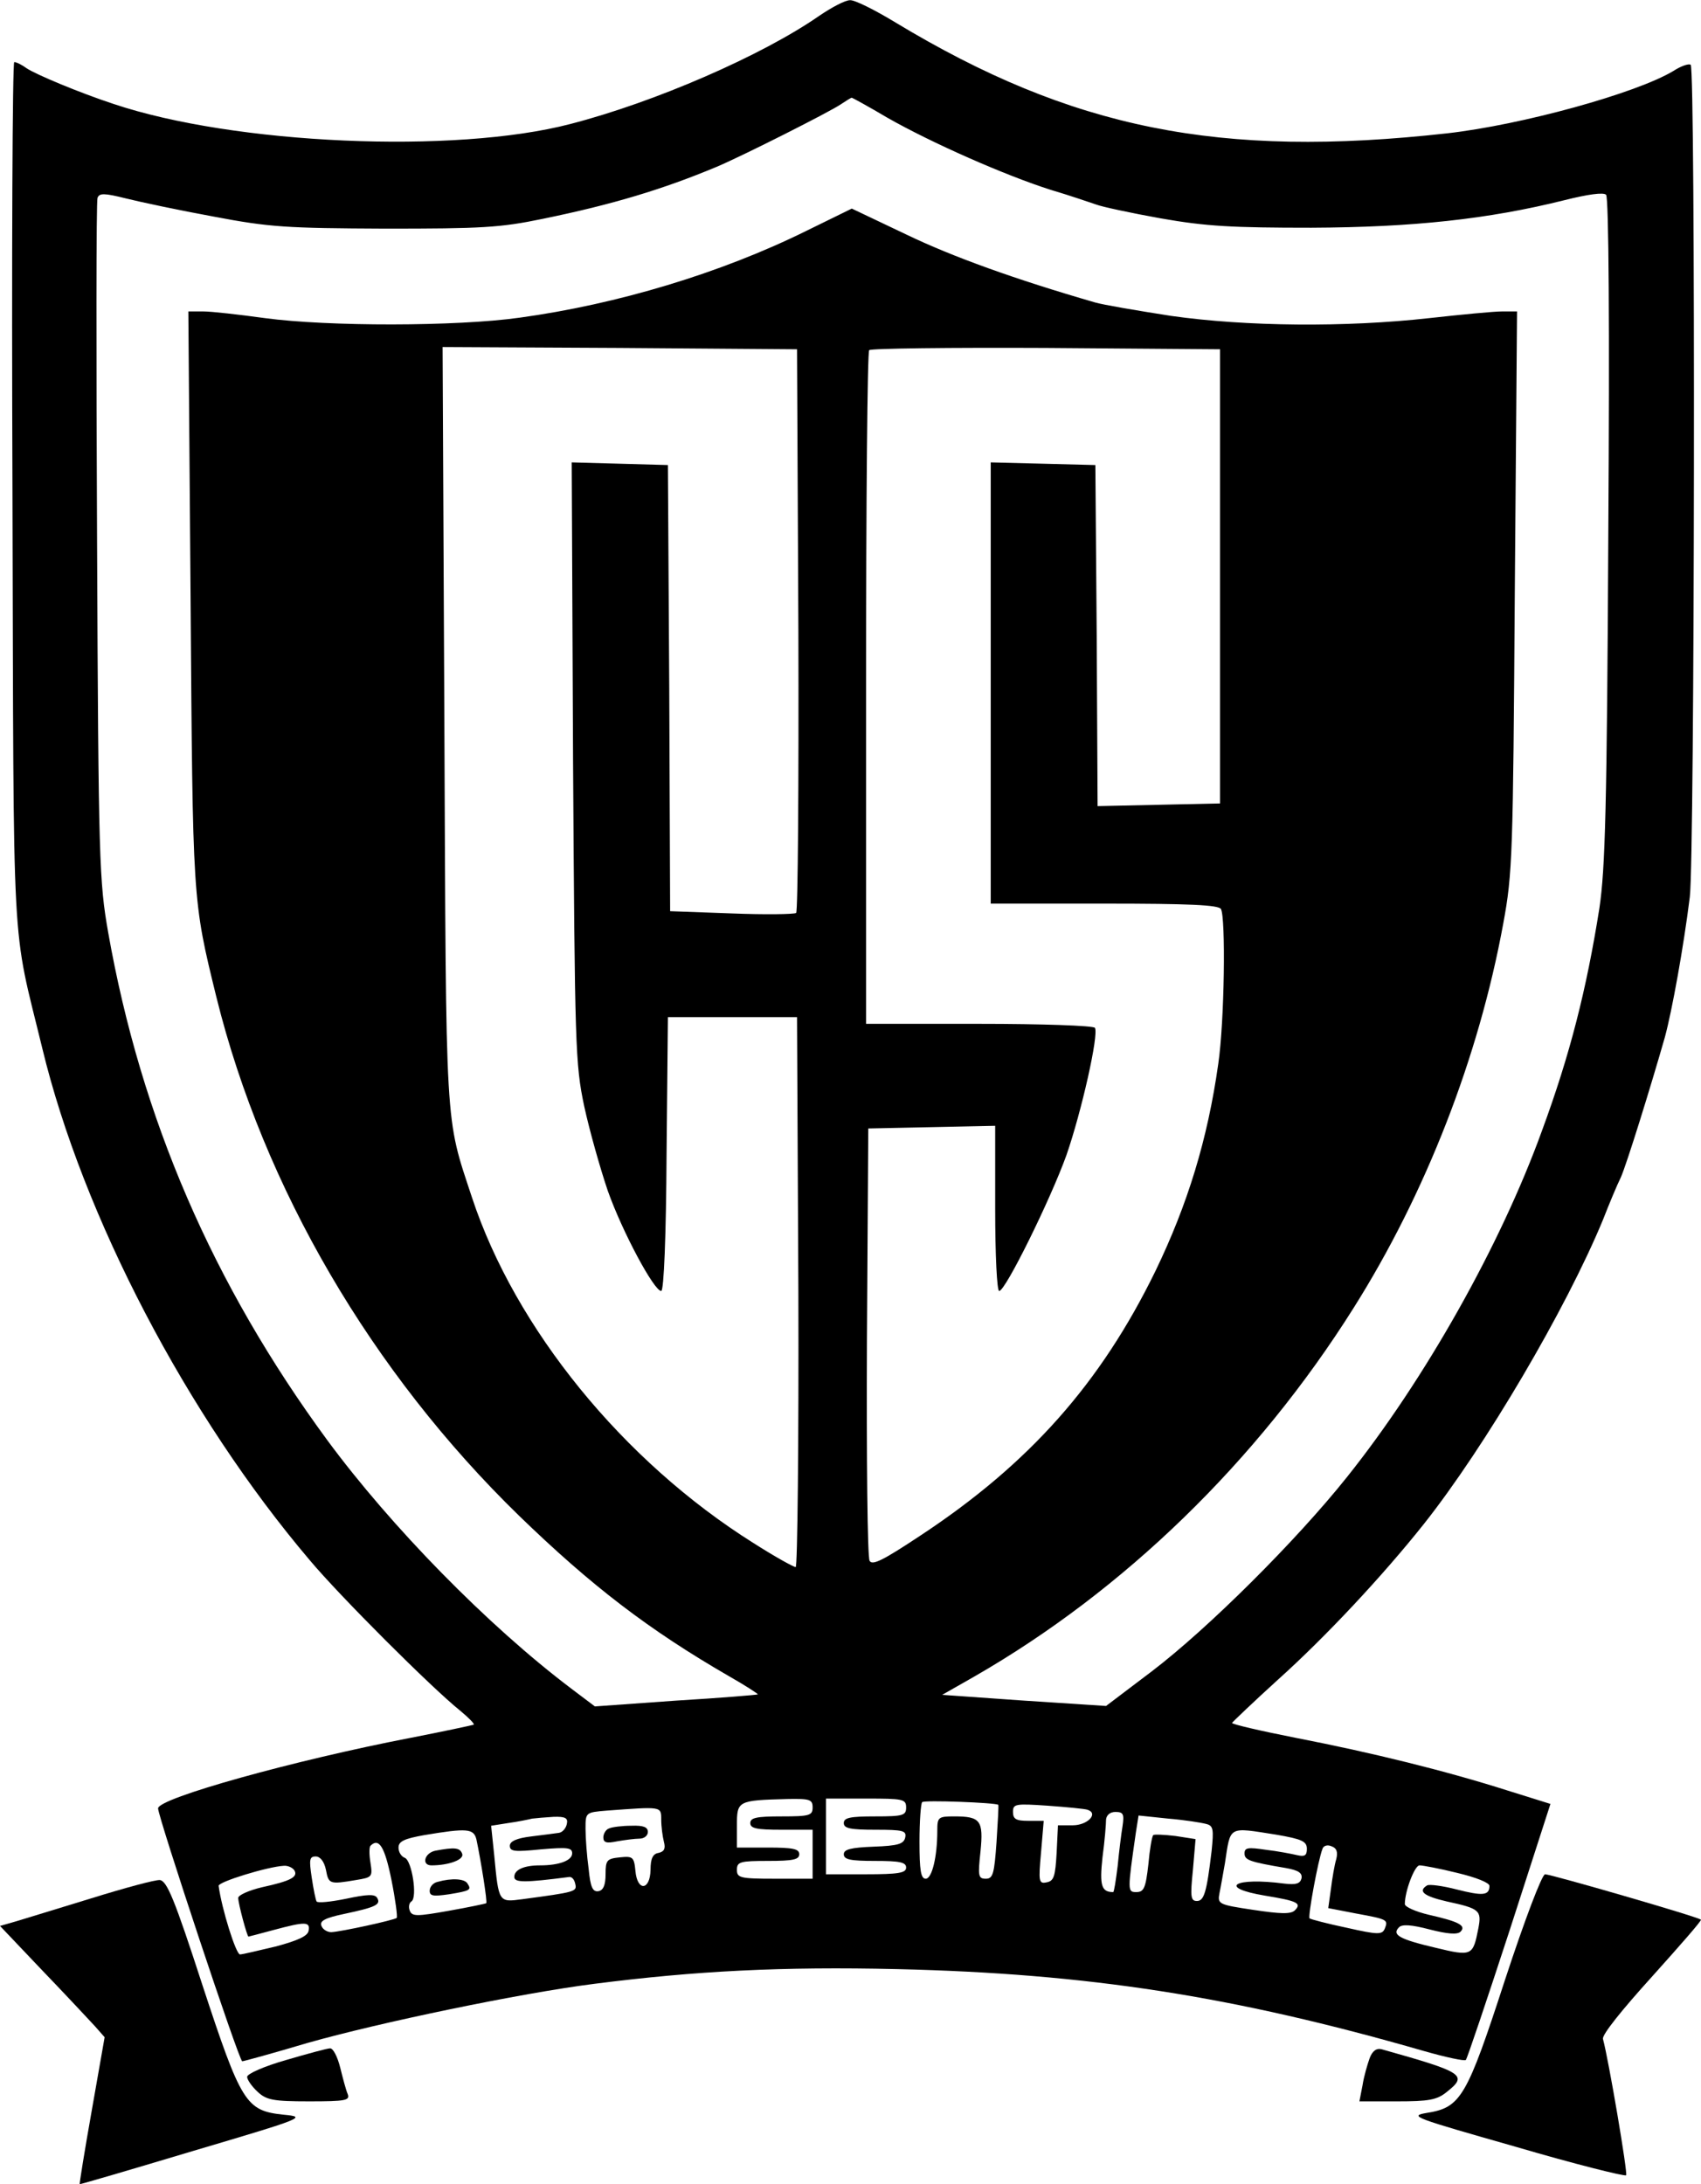 <?xml version="1.0" standalone="no"?>
<!DOCTYPE svg PUBLIC "-//W3C//DTD SVG 20010904//EN"
 "http://www.w3.org/TR/2001/REC-SVG-20010904/DTD/svg10.dtd">
<svg version="1.0" xmlns="http://www.w3.org/2000/svg"
 width="382.014pt" height="490.58pt" viewBox="0 0 382.014 490.58"
 preserveAspectRatio="xMidYMid meet">
<g transform="translate(-58.5,490.945) scale(0.1,-0.1)"
fill="#000000" stroke="none">
<path d="M2425 4874 c-128 -89 -369 -194 -559 -243 -260 -68 -755 -46 -1026
45 -76 25 -174 66 -195 80 -11 8 -23 14 -28 14 -4 0 -6 -435 -4 -967 3 -1072
-3 -960 67 -1248 91 -377 325 -825 601 -1150 67 -80 273 -286 338 -338 18 -15
32 -29 30 -31 -2 -1 -67 -15 -144 -30 -259 -50 -565 -135 -565 -158 0 -19 182
-568 189 -568 3 0 69 18 146 41 162 46 479 112 645 133 227 29 421 39 680 33
427 -10 753 -60 1183 -184 49 -14 91 -23 94 -20 3 3 47 134 98 290 l92 285
-96 30 c-138 44 -304 85 -474 118 -81 16 -146 31 -145 34 2 3 48 47 103 97
107 96 235 233 328 350 137 173 319 482 402 683 14 36 32 79 40 95 13 29 67
203 99 315 16 59 42 202 56 315 11 88 13 1862 2 1869 -5 3 -22 -3 -39 -14 -83
-50 -340 -121 -508 -140 -511 -57 -843 10 -1239 249 -46 28 -92 51 -102 50
-11 0 -41 -16 -69 -35z m153 -229 c100 -57 266 -130 367 -162 44 -13 90 -29
102 -33 13 -5 78 -19 145 -31 102 -18 161 -21 338 -21 228 1 397 19 569 62 52
13 87 18 93 12 6 -6 8 -297 5 -753 -3 -625 -7 -761 -20 -849 -29 -183 -66
-329 -129 -500 -93 -257 -263 -559 -438 -778 -114 -143 -312 -340 -438 -436
l-103 -78 -184 12 -184 13 72 41 c336 193 635 483 852 828 162 257 281 563
336 863 21 113 22 154 26 748 l5 627 -34 0 c-18 0 -91 -7 -163 -15 -188 -21
-411 -19 -580 5 -77 12 -153 25 -170 30 -180 52 -321 103 -423 152 l-124 59
-102 -50 c-192 -95 -425 -165 -644 -195 -142 -20 -431 -20 -572 -1 -58 8 -120
15 -138 15 l-34 0 5 -642 c5 -686 4 -678 58 -898 106 -428 349 -843 680 -1165
162 -157 291 -256 471 -360 37 -21 66 -40 65 -41 -1 -1 -84 -8 -184 -14 l-182
-13 -53 40 c-188 142 -405 364 -548 558 -257 350 -418 722 -492 1140 -20 114
-22 158 -25 879 -2 417 -2 764 1 771 4 11 15 11 63 -1 32 -8 121 -27 198 -41
126 -24 164 -26 385 -27 216 0 258 2 354 22 156 32 269 66 391 117 59 25 253
123 278 140 12 8 23 15 25 15 1 0 38 -20 80 -45z m-200 -1149 c1 -347 -1 -633
-5 -637 -5 -3 -70 -4 -145 -1 l-138 5 -2 501 -3 501 -108 3 -108 3 3 -673 c4
-639 5 -678 25 -773 12 -55 36 -140 53 -190 33 -93 104 -225 120 -225 6 0 11
124 12 308 l3 307 145 0 145 0 3 -617 c1 -340 -2 -618 -6 -618 -5 0 -48 24
-95 54 -293 184 -535 482 -632 776 -61 185 -58 138 -62 1063 l-4 847 398 -2
398 -3 3 -629z m947 119 l0 -510 -137 -3 -138 -3 -2 383 -3 383 -117 3 -118 3
0 -496 0 -495 254 0 c193 0 257 -3 263 -12 11 -20 8 -252 -6 -348 -24 -170
-69 -316 -141 -465 -123 -252 -283 -433 -529 -595 -83 -55 -107 -67 -113 -56
-5 8 -7 230 -6 493 l3 478 143 3 142 3 0 -186 c0 -105 4 -185 9 -185 14 0 115
205 151 305 34 98 73 271 64 286 -3 5 -119 9 -260 9 l-254 0 0 753 c0 415 3
757 7 760 4 4 182 6 397 5 l391 -3 0 -510z m-915 -2765 c0 -18 -7 -20 -70 -20
-56 0 -70 -3 -70 -15 0 -12 14 -15 70 -15 l70 0 0 -55 0 -55 -85 0 c-78 0 -85
2 -85 20 0 18 7 20 70 20 56 0 70 3 70 15 0 12 -14 15 -70 15 l-70 0 0 49 c0
56 1 57 113 60 51 1 57 -1 57 -19z m210 0 c0 -18 -7 -20 -70 -20 -56 0 -70 -3
-70 -15 0 -12 15 -15 71 -15 62 0 70 -2 67 -17 -3 -15 -16 -19 -71 -21 -51 -2
-67 -6 -67 -17 0 -12 15 -15 70 -15 56 0 70 -3 70 -15 0 -12 -17 -15 -90 -15
l-90 0 0 85 0 85 90 0 c83 0 90 -1 90 -20z m207 6 c1 -1 -1 -38 -4 -84 -5 -71
-8 -82 -24 -82 -17 0 -18 6 -12 61 7 70 0 79 -59 79 -36 0 -38 -2 -38 -32 0
-59 -12 -108 -26 -108 -11 0 -14 19 -14 83 0 46 3 86 6 89 4 5 164 -1 171 -6z
m200 -11 c26 -8 1 -35 -33 -35 l-33 0 -3 -62 c-3 -52 -6 -63 -22 -66 -18 -4
-19 1 -13 67 l6 71 -35 0 c-27 0 -34 4 -34 20 0 18 5 19 78 14 42 -3 83 -7 89
-9z m-957 -22 c0 -16 3 -38 6 -50 4 -15 1 -22 -12 -25 -13 -2 -18 -13 -18 -38
-1 -47 -30 -49 -34 -2 -3 31 -6 33 -35 30 -29 -3 -32 -6 -32 -38 0 -24 -5 -36
-16 -38 -13 -2 -18 9 -22 50 -4 29 -7 70 -7 90 0 37 0 37 48 41 123 9 122 10
122 -20z m1036 -15 c-3 -18 -8 -59 -11 -90 -4 -32 -8 -58 -10 -58 -26 0 -31
14 -24 78 5 37 8 75 8 85 1 10 9 17 21 17 18 0 20 -5 16 -32z m-1248 5 c-2
-10 -10 -19 -18 -20 -8 -1 -36 -5 -62 -8 -33 -4 -48 -11 -48 -21 0 -13 11 -14
70 -8 59 5 70 4 70 -9 0 -16 -29 -27 -72 -27 -37 0 -58 -10 -58 -26 0 -13 24
-13 124 0 6 0 11 -6 13 -16 4 -17 0 -18 -119 -34 -53 -7 -53 -8 -63 98 l-7 67
38 6 c22 3 46 8 54 10 8 1 30 3 48 4 27 1 33 -3 30 -16z m1436 0 c16 -4 17
-12 12 -61 -11 -93 -17 -112 -33 -112 -14 0 -15 10 -9 69 l6 70 -45 7 c-25 3
-48 4 -50 2 -3 -3 -8 -32 -11 -66 -6 -53 -10 -62 -27 -62 -20 0 -20 2 -1 134
l6 38 67 -7 c36 -3 74 -9 85 -12z m-1639 -35 c10 -47 25 -141 22 -143 -1 -1
-39 -9 -84 -17 -73 -13 -83 -13 -88 1 -3 8 -1 17 4 20 14 9 1 92 -15 98 -8 3
-14 13 -14 23 0 14 13 20 58 28 96 16 111 15 117 -10z m1796 11 c58 -10 69
-15 69 -32 0 -15 -5 -18 -22 -14 -13 3 -44 9 -70 12 -40 6 -48 5 -48 -8 0 -15
10 -19 93 -33 28 -5 37 -11 35 -23 -3 -12 -12 -15 -38 -12 -114 15 -152 -9
-44 -27 73 -12 83 -17 67 -33 -9 -9 -33 -8 -93 1 -80 12 -81 13 -76 39 3 14 8
44 12 66 13 85 6 81 115 64z m-1987 -101 c9 -45 14 -83 12 -86 -6 -5 -125 -31
-147 -32 -9 0 -19 6 -22 14 -5 11 8 18 51 27 71 15 83 21 74 36 -5 9 -23 8
-70 -2 -34 -7 -64 -10 -66 -6 -2 3 -7 27 -11 54 -6 40 -5 47 9 47 10 0 19 -11
23 -30 6 -32 8 -33 67 -23 37 6 38 7 33 39 -3 18 -3 35 0 38 19 19 32 -2 47
-76z m2122 46 c-4 -13 -9 -43 -12 -67 l-6 -43 62 -12 c71 -13 73 -14 65 -34
-6 -14 -15 -14 -86 2 -43 9 -81 19 -83 21 -4 4 19 130 29 156 2 7 11 10 20 6
12 -4 15 -13 11 -29z m-2340 -25 c9 -15 -8 -24 -72 -38 -30 -7 -54 -18 -54
-24 0 -13 20 -87 23 -87 1 0 27 7 57 15 71 19 82 19 78 -2 -2 -12 -25 -22 -73
-35 -39 -9 -75 -18 -81 -18 -9 0 -41 102 -48 154 -1 9 110 43 146 45 9 1 20
-4 24 -10z m2612 -6 c42 -10 72 -22 72 -29 0 -22 -15 -23 -74 -8 -31 8 -61 12
-66 9 -21 -13 -8 -24 44 -36 74 -16 79 -20 71 -61 -12 -61 -14 -63 -96 -43
-81 19 -99 29 -82 46 7 7 27 6 69 -5 39 -10 62 -12 69 -5 14 14 -5 23 -71 38
-30 7 -54 18 -54 24 0 29 22 87 33 87 7 0 45 -7 85 -17z"/>
<path d="M1953 803 c-7 -2 -13 -12 -13 -20 0 -12 7 -14 31 -9 17 3 40 6 50 6
11 0 19 7 19 15 0 11 -10 15 -37 14 -21 0 -44 -3 -50 -6z"/>
<path d="M1563 753 c-25 -5 -32 -33 -9 -33 39 0 74 13 69 26 -5 14 -17 15 -60
7z"/>
<path d="M1568 683 c-10 -2 -18 -11 -18 -20 0 -12 8 -13 43 -8 49 8 51 10 42
24 -6 11 -35 13 -67 4z"/>
<path d="M3965 463 c-86 -264 -99 -287 -176 -299 -41 -7 -28 -11 200 -76 133
-39 245 -67 248 -64 4 4 -39 258 -52 306 -3 9 43 66 110 140 62 69 112 126
110 128 -5 6 -337 102 -350 102 -7 0 -46 -103 -90 -237z"/>
<path d="M790 646 c-74 -23 -151 -46 -170 -52 l-35 -10 95 -100 c52 -54 105
-111 118 -125 l22 -25 -29 -165 c-16 -90 -28 -165 -27 -165 0 -1 116 33 256
75 250 74 254 76 202 81 -85 9 -95 25 -183 293 -62 191 -79 232 -95 234 -10 1
-80 -18 -154 -41z"/>
<path d="M1228 283 c-49 -14 -88 -31 -88 -38 0 -6 10 -21 23 -33 20 -19 35
-22 116 -22 82 0 92 2 87 16 -4 9 -11 36 -17 60 -6 24 -16 44 -23 43 -6 0 -50
-12 -98 -26z"/>
<path d="M3661 287 c-5 -14 -13 -41 -16 -61 l-7 -36 85 0 c70 0 89 3 111 21
48 38 39 44 -146 96 -12 3 -21 -4 -27 -20z"/>
</g>
</svg>
